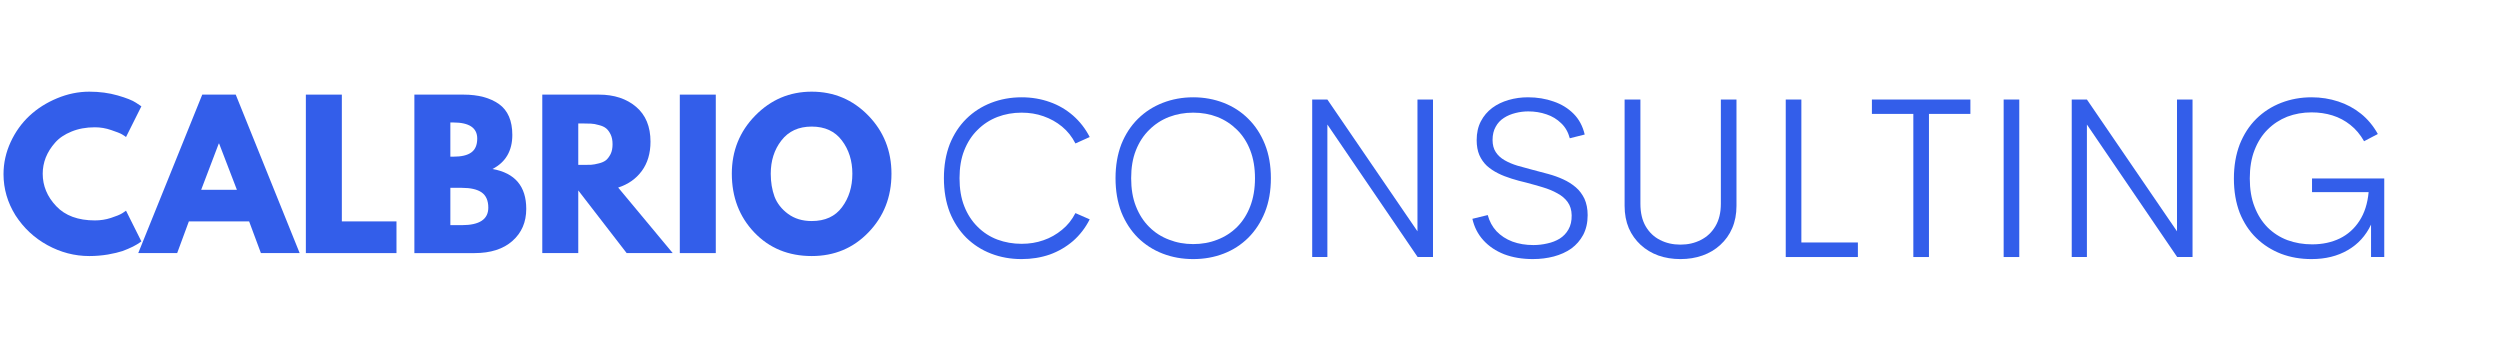 <?xml version="1.0"?>
<svg width="280" height="40" xmlns="http://www.w3.org/2000/svg" xmlns:svg="http://www.w3.org/2000/svg" preserveAspectRatio="xMidYMid meet" version="1.0">
 <defs>
  <g id="svg_1"/>
 </defs>
 <g class="layer">
  <title>Layer 1</title>
  <g id="svg_70" transform="translate(-6.75 0) translate(-0.25 -5.75) matrix(1 0 0 1 -3.25 1.5)">
   <g fill="#335eea" id="svg_2">
    <g id="svg_3" transform="translate(10.144, 32.597)">
     <g id="svg_4">
      <path d="m10.73,-3.66c0.62,0 1.22,-0.09 1.8,-0.28c0.58,-0.19 1.01,-0.36 1.28,-0.53l0.41,-0.28l1.72,3.44c-0.06,0.04 -0.14,0.1 -0.24,0.17c-0.09,0.07 -0.32,0.21 -0.7,0.41c-0.37,0.18 -0.76,0.35 -1.17,0.5c-0.42,0.14 -0.97,0.27 -1.64,0.39c-0.67,0.11 -1.36,0.17 -2.08,0.17c-1.65,0 -3.21,-0.41 -4.69,-1.22c-1.48,-0.81 -2.67,-1.93 -3.58,-3.34c-0.89,-1.43 -1.34,-2.97 -1.34,-4.61c0,-1.25 0.27,-2.45 0.8,-3.6c0.53,-1.14 1.23,-2.12 2.11,-2.94c0.88,-0.82 1.91,-1.47 3.09,-1.96c1.18,-0.49 2.38,-0.74 3.61,-0.74c1.14,0 2.2,0.14 3.17,0.42c0.97,0.28 1.66,0.55 2.06,0.82l0.6,0.4l-1.72,3.44c-0.09,-0.08 -0.25,-0.18 -0.45,-0.3c-0.2,-0.12 -0.61,-0.28 -1.21,-0.48c-0.6,-0.21 -1.21,-0.31 -1.83,-0.31c-0.98,0 -1.85,0.16 -2.62,0.48c-0.77,0.31 -1.39,0.73 -1.84,1.25c-0.45,0.51 -0.8,1.06 -1.04,1.66c-0.23,0.59 -0.34,1.2 -0.34,1.81c0,1.35 0.5,2.57 1.52,3.64c1,1.06 2.45,1.59 4.32,1.59zm0,0" id="svg_5"/>
     </g>
    </g>
   </g>
   <g fill="#335eea" id="svg_6">
    <g id="svg_7" transform="translate(26.342, 32.597)">
     <g id="svg_8">
      <path d="m10.31,-17.75l7.16,17.75l-4.34,0l-1.32,-3.55l-6.75,0l-1.31,3.55l-4.36,0l7.17,-17.75l3.75,0zm0.13,10.66l-1.99,-5.18l-0.04,0l-1.97,5.18l4,0zm0,0" id="svg_9"/>
     </g>
    </g>
   </g>
   <g fill="#335eea" id="svg_10">
    <g id="svg_11" transform="translate(43.206, 32.597)">
     <g id="svg_12">
      <path d="m5.33,-17.75l0,14.2l6.12,0l0,3.55l-10.15,0l0,-17.75l4.03,0zm0,0" id="svg_13"/>
     </g>
    </g>
   </g>
   <g fill="#335eea" id="svg_14">
    <g id="svg_15" transform="translate(55.36, 32.597)">
     <g id="svg_16">
      <path d="m1.3,-17.75l5.5,0c1.66,0 2.99,0.36 3.98,1.06c0.99,0.71 1.49,1.86 1.49,3.46c0,1.78 -0.75,3.05 -2.22,3.81c2.52,0.45 3.78,1.94 3.78,4.47c0,1.49 -0.52,2.68 -1.55,3.59c-1.03,0.91 -2.45,1.36 -4.25,1.36l-6.73,0l0,-17.75zm4.03,6.95l0.33,0c0.9,0 1.57,-0.15 2.01,-0.47c0.45,-0.32 0.67,-0.84 0.67,-1.56c0,-1.19 -0.89,-1.8 -2.68,-1.8l-0.33,0l0,3.83zm0,7.67l1.28,0c1.98,0 2.97,-0.65 2.97,-1.96c0,-0.79 -0.25,-1.36 -0.75,-1.71c-0.49,-0.34 -1.23,-0.51 -2.22,-0.51l-1.28,0l0,4.18zm0,0" id="svg_17"/>
     </g>
    </g>
   </g>
   <g fill="#335eea" id="svg_18">
    <g id="svg_19" transform="translate(69.686, 32.597)">
     <g id="svg_20">
      <path d="m1.3,-17.75l6.34,0c1.71,0 3.1,0.46 4.17,1.37c1.07,0.91 1.61,2.21 1.61,3.9c0,1.31 -0.33,2.41 -0.98,3.29c-0.65,0.88 -1.53,1.49 -2.64,1.85l6.11,7.34l-5.16,0l-5.42,-7.02l0,7.02l-4.03,0l0,-17.75zm4.03,7.87l0.48,0c0.38,0 0.69,0 0.94,-0.01c0.26,-0.02 0.55,-0.07 0.89,-0.16c0.33,-0.08 0.6,-0.2 0.8,-0.36c0.19,-0.16 0.36,-0.39 0.51,-0.68c0.15,-0.3 0.22,-0.67 0.22,-1.1c0,-0.44 -0.07,-0.8 -0.22,-1.11c-0.15,-0.3 -0.32,-0.53 -0.51,-0.68c-0.2,-0.16 -0.47,-0.28 -0.8,-0.36c-0.34,-0.1 -0.63,-0.15 -0.89,-0.16c-0.25,-0.01 -0.56,-0.02 -0.94,-0.02l-0.48,0l0,4.64zm0,0" id="svg_21"/>
     </g>
    </g>
   </g>
   <g fill="#335eea" id="svg_22">
    <g id="svg_23" transform="translate(85.088, 32.597)">
     <g id="svg_24">
      <path d="m5.33,-17.75l0,17.75l-4.03,0l0,-17.75l4.03,0zm0,0" id="svg_25"/>
     </g>
    </g>
   </g>
   <g fill="#335eea" id="svg_26">
    <g id="svg_27" transform="translate(91.714, 32.597)">
     <g id="svg_28">
      <path d="m0.5,-8.89c0,-2.56 0.88,-4.74 2.63,-6.52c1.75,-1.78 3.85,-2.67 6.32,-2.67c2.48,0 4.59,0.89 6.32,2.66c1.73,1.77 2.61,3.95 2.61,6.53c0,2.6 -0.86,4.79 -2.57,6.56c-1.71,1.78 -3.83,2.66 -6.36,2.66c-2.6,0 -4.75,-0.88 -6.43,-2.64c-1.68,-1.76 -2.52,-3.96 -2.52,-6.58zm4.36,0c0,0.94 0.14,1.79 0.42,2.56c0.29,0.76 0.8,1.41 1.52,1.94c0.72,0.53 1.6,0.8 2.65,0.8c1.5,0 2.63,-0.52 3.39,-1.55c0.77,-1.03 1.16,-2.28 1.16,-3.75c0,-1.45 -0.39,-2.69 -1.17,-3.72c-0.78,-1.04 -1.91,-1.56 -3.38,-1.56c-1.47,0 -2.6,0.52 -3.4,1.56c-0.8,1.03 -1.19,2.27 -1.19,3.72zm0,0" id="svg_29"/>
     </g>
    </g>
   </g>
   <g fill="#335eea" id="svg_30">
    <g id="svg_31" transform="translate(114.277, 33.037)">
     <g id="svg_32">
      <path d="m10.39,0.23c-1.22,0 -2.35,-0.2 -3.41,-0.61c-1.05,-0.4 -1.98,-1 -2.78,-1.78c-0.79,-0.79 -1.41,-1.74 -1.86,-2.86c-0.43,-1.12 -0.65,-2.39 -0.65,-3.81c0,-1.41 0.22,-2.68 0.65,-3.8c0.45,-1.12 1.07,-2.07 1.86,-2.85c0.8,-0.79 1.73,-1.38 2.78,-1.79c1.06,-0.41 2.19,-0.62 3.41,-0.62c1.13,0 2.18,0.18 3.16,0.53c0.97,0.34 1.84,0.85 2.61,1.52c0.75,0.66 1.38,1.46 1.86,2.4l-1.6,0.72c-0.38,-0.75 -0.88,-1.38 -1.5,-1.89c-0.62,-0.51 -1.31,-0.89 -2.08,-1.16c-0.76,-0.27 -1.57,-0.4 -2.45,-0.4c-0.96,0 -1.86,0.16 -2.7,0.48c-0.85,0.33 -1.59,0.81 -2.22,1.44c-0.64,0.62 -1.14,1.39 -1.5,2.3c-0.36,0.9 -0.53,1.95 -0.53,3.12c0,1.18 0.17,2.23 0.53,3.14c0.36,0.91 0.86,1.68 1.5,2.31c0.63,0.63 1.37,1.11 2.22,1.43c0.84,0.31 1.74,0.47 2.7,0.47c0.88,0 1.69,-0.13 2.45,-0.4c0.77,-0.26 1.46,-0.66 2.08,-1.17c0.62,-0.5 1.12,-1.13 1.5,-1.87l1.6,0.7c-0.48,0.95 -1.11,1.76 -1.86,2.42c-0.77,0.66 -1.64,1.17 -2.61,1.52c-0.98,0.34 -2.03,0.51 -3.16,0.51zm0,0" id="svg_33"/>
     </g>
    </g>
   </g>
   <g fill="#335eea" id="svg_34">
    <g id="svg_35" transform="translate(133.499, 33.037)">
     <g id="svg_36">
      <path d="m10.39,0.23c-1.22,0 -2.35,-0.2 -3.41,-0.61c-1.05,-0.4 -1.98,-1 -2.78,-1.78c-0.79,-0.79 -1.41,-1.74 -1.86,-2.86c-0.43,-1.12 -0.65,-2.39 -0.65,-3.81c0,-1.41 0.22,-2.68 0.65,-3.8c0.45,-1.12 1.07,-2.07 1.86,-2.85c0.8,-0.79 1.73,-1.38 2.78,-1.79c1.06,-0.41 2.19,-0.62 3.41,-0.62c1.22,0 2.35,0.21 3.41,0.62c1.05,0.41 1.97,1 2.76,1.79c0.79,0.78 1.41,1.73 1.86,2.85c0.45,1.12 0.67,2.39 0.67,3.8c0,1.42 -0.22,2.69 -0.67,3.81c-0.45,1.12 -1.07,2.07 -1.86,2.86c-0.79,0.78 -1.71,1.38 -2.76,1.78c-1.06,0.41 -2.19,0.61 -3.41,0.61zm0,-1.68c0.97,0 1.87,-0.16 2.7,-0.49c0.84,-0.32 1.57,-0.79 2.21,-1.42c0.63,-0.63 1.13,-1.41 1.48,-2.33c0.35,-0.91 0.53,-1.96 0.53,-3.14c0,-1.17 -0.18,-2.22 -0.53,-3.12c-0.35,-0.91 -0.85,-1.68 -1.48,-2.3c-0.64,-0.63 -1.37,-1.11 -2.21,-1.44c-0.83,-0.32 -1.73,-0.48 -2.7,-0.48c-0.96,0 -1.86,0.16 -2.7,0.48c-0.85,0.33 -1.59,0.81 -2.22,1.44c-0.64,0.62 -1.14,1.39 -1.5,2.3c-0.36,0.9 -0.53,1.95 -0.53,3.12c0,1.18 0.17,2.23 0.53,3.14c0.36,0.92 0.86,1.7 1.5,2.33c0.63,0.63 1.37,1.1 2.22,1.42c0.84,0.33 1.74,0.49 2.7,0.49zm0,0" id="svg_37"/>
     </g>
    </g>
   </g>
   <g fill="#335eea" id="svg_38">
    <g id="svg_39" transform="translate(154.276, 33.037)">
     <g id="svg_40">
      <path d="m14.73,-17.64l1.74,0l0,17.64l-1.72,0l-10.11,-14.84l0,14.84l-1.7,0l0,-17.64l1.7,0l10.09,14.76l0,-14.76zm0,0" id="svg_41"/>
     </g>
    </g>
   </g>
   <g fill="#335eea" id="svg_42">
    <g id="svg_43" transform="translate(173.687, 33.037)">
     <g id="svg_44">
      <path d="m8.27,0.23c-1.22,0 -2.29,-0.18 -3.24,-0.54c-0.94,-0.37 -1.71,-0.89 -2.33,-1.57c-0.61,-0.67 -1.02,-1.47 -1.23,-2.4l1.72,-0.42c0.19,0.7 0.51,1.3 0.98,1.81c0.48,0.5 1.07,0.89 1.78,1.16c0.71,0.26 1.49,0.39 2.35,0.39c0.53,0 1.05,-0.06 1.56,-0.18c0.52,-0.11 0.98,-0.29 1.39,-0.54c0.41,-0.26 0.74,-0.6 0.98,-1.03c0.25,-0.43 0.37,-0.96 0.36,-1.58c-0.01,-0.6 -0.16,-1.09 -0.45,-1.49c-0.28,-0.39 -0.67,-0.72 -1.16,-0.98c-0.48,-0.27 -1.02,-0.49 -1.62,-0.67c-0.59,-0.18 -1.21,-0.35 -1.84,-0.52c-0.57,-0.13 -1.12,-0.28 -1.66,-0.45c-0.54,-0.17 -1.05,-0.36 -1.52,-0.6c-0.46,-0.23 -0.88,-0.51 -1.25,-0.84c-0.35,-0.33 -0.63,-0.73 -0.84,-1.2c-0.2,-0.47 -0.3,-1.03 -0.3,-1.67c0,-0.82 0.16,-1.52 0.47,-2.11c0.31,-0.6 0.74,-1.1 1.27,-1.5c0.54,-0.4 1.15,-0.69 1.84,-0.89c0.69,-0.2 1.41,-0.3 2.16,-0.3c1.04,0 2,0.16 2.87,0.47c0.89,0.3 1.63,0.76 2.24,1.37c0.61,0.61 1.03,1.39 1.25,2.33l-1.67,0.42c-0.18,-0.68 -0.5,-1.25 -0.96,-1.68c-0.46,-0.45 -1.01,-0.79 -1.65,-1c-0.64,-0.22 -1.32,-0.33 -2.04,-0.33c-0.48,0 -0.96,0.06 -1.43,0.18c-0.48,0.12 -0.92,0.3 -1.3,0.55c-0.39,0.25 -0.7,0.58 -0.92,0.99c-0.23,0.4 -0.35,0.9 -0.35,1.48c0,0.54 0.12,1 0.36,1.36c0.24,0.37 0.57,0.67 0.99,0.91c0.41,0.24 0.89,0.44 1.44,0.61c0.53,0.15 1.1,0.31 1.68,0.46c0.59,0.15 1.18,0.31 1.77,0.47c0.59,0.16 1.15,0.36 1.67,0.6c0.53,0.24 1,0.54 1.41,0.89c0.4,0.34 0.72,0.77 0.97,1.28c0.23,0.51 0.36,1.12 0.36,1.84c0,0.85 -0.17,1.58 -0.5,2.21c-0.33,0.61 -0.77,1.12 -1.33,1.53c-0.57,0.4 -1.22,0.69 -1.96,0.89c-0.73,0.19 -1.5,0.29 -2.32,0.29zm0,0" id="svg_45"/>
     </g>
    </g>
   </g>
   <g fill="#335eea" id="svg_46">
    <g id="svg_47" transform="translate(189.646, 33.037)">
     <g id="svg_48">
      <path d="m8.81,0.23c-0.88,0 -1.71,-0.13 -2.47,-0.4c-0.75,-0.27 -1.41,-0.67 -1.98,-1.19c-0.56,-0.52 -1.01,-1.14 -1.33,-1.87c-0.31,-0.74 -0.47,-1.57 -0.47,-2.5l0,-11.91l1.77,0l0,11.66c0,1.01 0.19,1.85 0.59,2.54c0.4,0.68 0.93,1.19 1.61,1.53c0.68,0.35 1.44,0.52 2.28,0.52c0.85,0 1.6,-0.17 2.28,-0.52c0.69,-0.34 1.24,-0.86 1.64,-1.54c0.41,-0.69 0.61,-1.53 0.61,-2.53l0,-11.66l1.75,0l0,11.91c0,0.93 -0.16,1.76 -0.48,2.5c-0.31,0.73 -0.76,1.35 -1.33,1.87c-0.56,0.52 -1.23,0.92 -2,1.19c-0.76,0.27 -1.58,0.4 -2.47,0.4zm0,0" id="svg_49"/>
     </g>
    </g>
   </g>
   <g fill="#335eea" id="svg_50">
    <g id="svg_51" transform="translate(207.313, 33.037)">
     <g id="svg_52">
      <path d="m4.69,-1.63l6.33,0l0,1.63l-8.08,0l0,-17.64l1.75,0l0,16.01zm0,0" id="svg_53"/>
     </g>
    </g>
   </g>
   <g fill="#335eea" id="svg_54">
    <g id="svg_55" transform="translate(219.124, 33.037)">
     <g id="svg_56">
      <path d="m11.81,-17.64l0,1.61l-4.64,0l0,16.03l-1.75,0l0,-16.03l-4.64,0l0,-1.61l11.03,0zm0,0" id="svg_57"/>
     </g>
    </g>
   </g>
   <g fill="#335eea" id="svg_58">
    <g id="svg_59" transform="translate(231.719, 33.037)">
     <g id="svg_60">
      <path d="m2.94,0l0,-17.64l1.75,0l0,17.64l-1.75,0zm0,0" id="svg_61"/>
     </g>
    </g>
   </g>
   <g fill="#335eea" id="svg_62">
    <g id="svg_63" transform="translate(239.344, 33.037)">
     <g id="svg_64">
      <path d="m14.73,-17.64l1.74,0l0,17.64l-1.72,0l-10.11,-14.84l0,14.84l-1.7,0l0,-17.64l1.7,0l10.09,14.76l0,-14.76zm0,0" id="svg_65"/>
     </g>
    </g>
   </g>
   <g fill="#335eea" id="svg_66">
    <g id="svg_67" transform="translate(258.756, 33.037)">
     <g id="svg_68">
      <path d="m10.39,0.23c-1.22,0 -2.35,-0.19 -3.41,-0.59c-1.05,-0.41 -1.98,-0.99 -2.78,-1.77c-0.79,-0.76 -1.41,-1.71 -1.86,-2.82c-0.43,-1.13 -0.65,-2.4 -0.65,-3.83c0,-1.43 0.22,-2.7 0.65,-3.83c0.45,-1.13 1.07,-2.09 1.86,-2.87c0.8,-0.79 1.73,-1.38 2.78,-1.79c1.06,-0.41 2.19,-0.62 3.41,-0.62c1.05,0 2.05,0.16 2.99,0.47c0.93,0.3 1.78,0.76 2.53,1.36c0.75,0.6 1.39,1.36 1.9,2.28l-1.54,0.81c-0.42,-0.74 -0.93,-1.35 -1.54,-1.83c-0.59,-0.47 -1.26,-0.83 -2,-1.06c-0.74,-0.23 -1.52,-0.34 -2.34,-0.34c-0.97,0 -1.87,0.16 -2.72,0.48c-0.83,0.33 -1.57,0.81 -2.2,1.44c-0.63,0.62 -1.12,1.4 -1.47,2.31c-0.36,0.92 -0.53,1.98 -0.53,3.17c0,1.19 0.17,2.25 0.53,3.16c0.35,0.92 0.84,1.69 1.47,2.33c0.63,0.62 1.37,1.1 2.22,1.42c0.85,0.31 1.77,0.47 2.76,0.47c1.16,0 2.19,-0.22 3.1,-0.66c0.9,-0.44 1.64,-1.1 2.2,-1.97c0.57,-0.87 0.91,-1.94 1.03,-3.22l-6.34,0l0,-1.53l8.09,0l0,8.8l-1.48,0l0,-3.63c-0.59,1.25 -1.46,2.2 -2.61,2.86c-1.15,0.67 -2.5,1 -4.05,1zm0,0" id="svg_69"/>
     </g>
    </g>
   </g>
  </g>
 </g>
</svg>